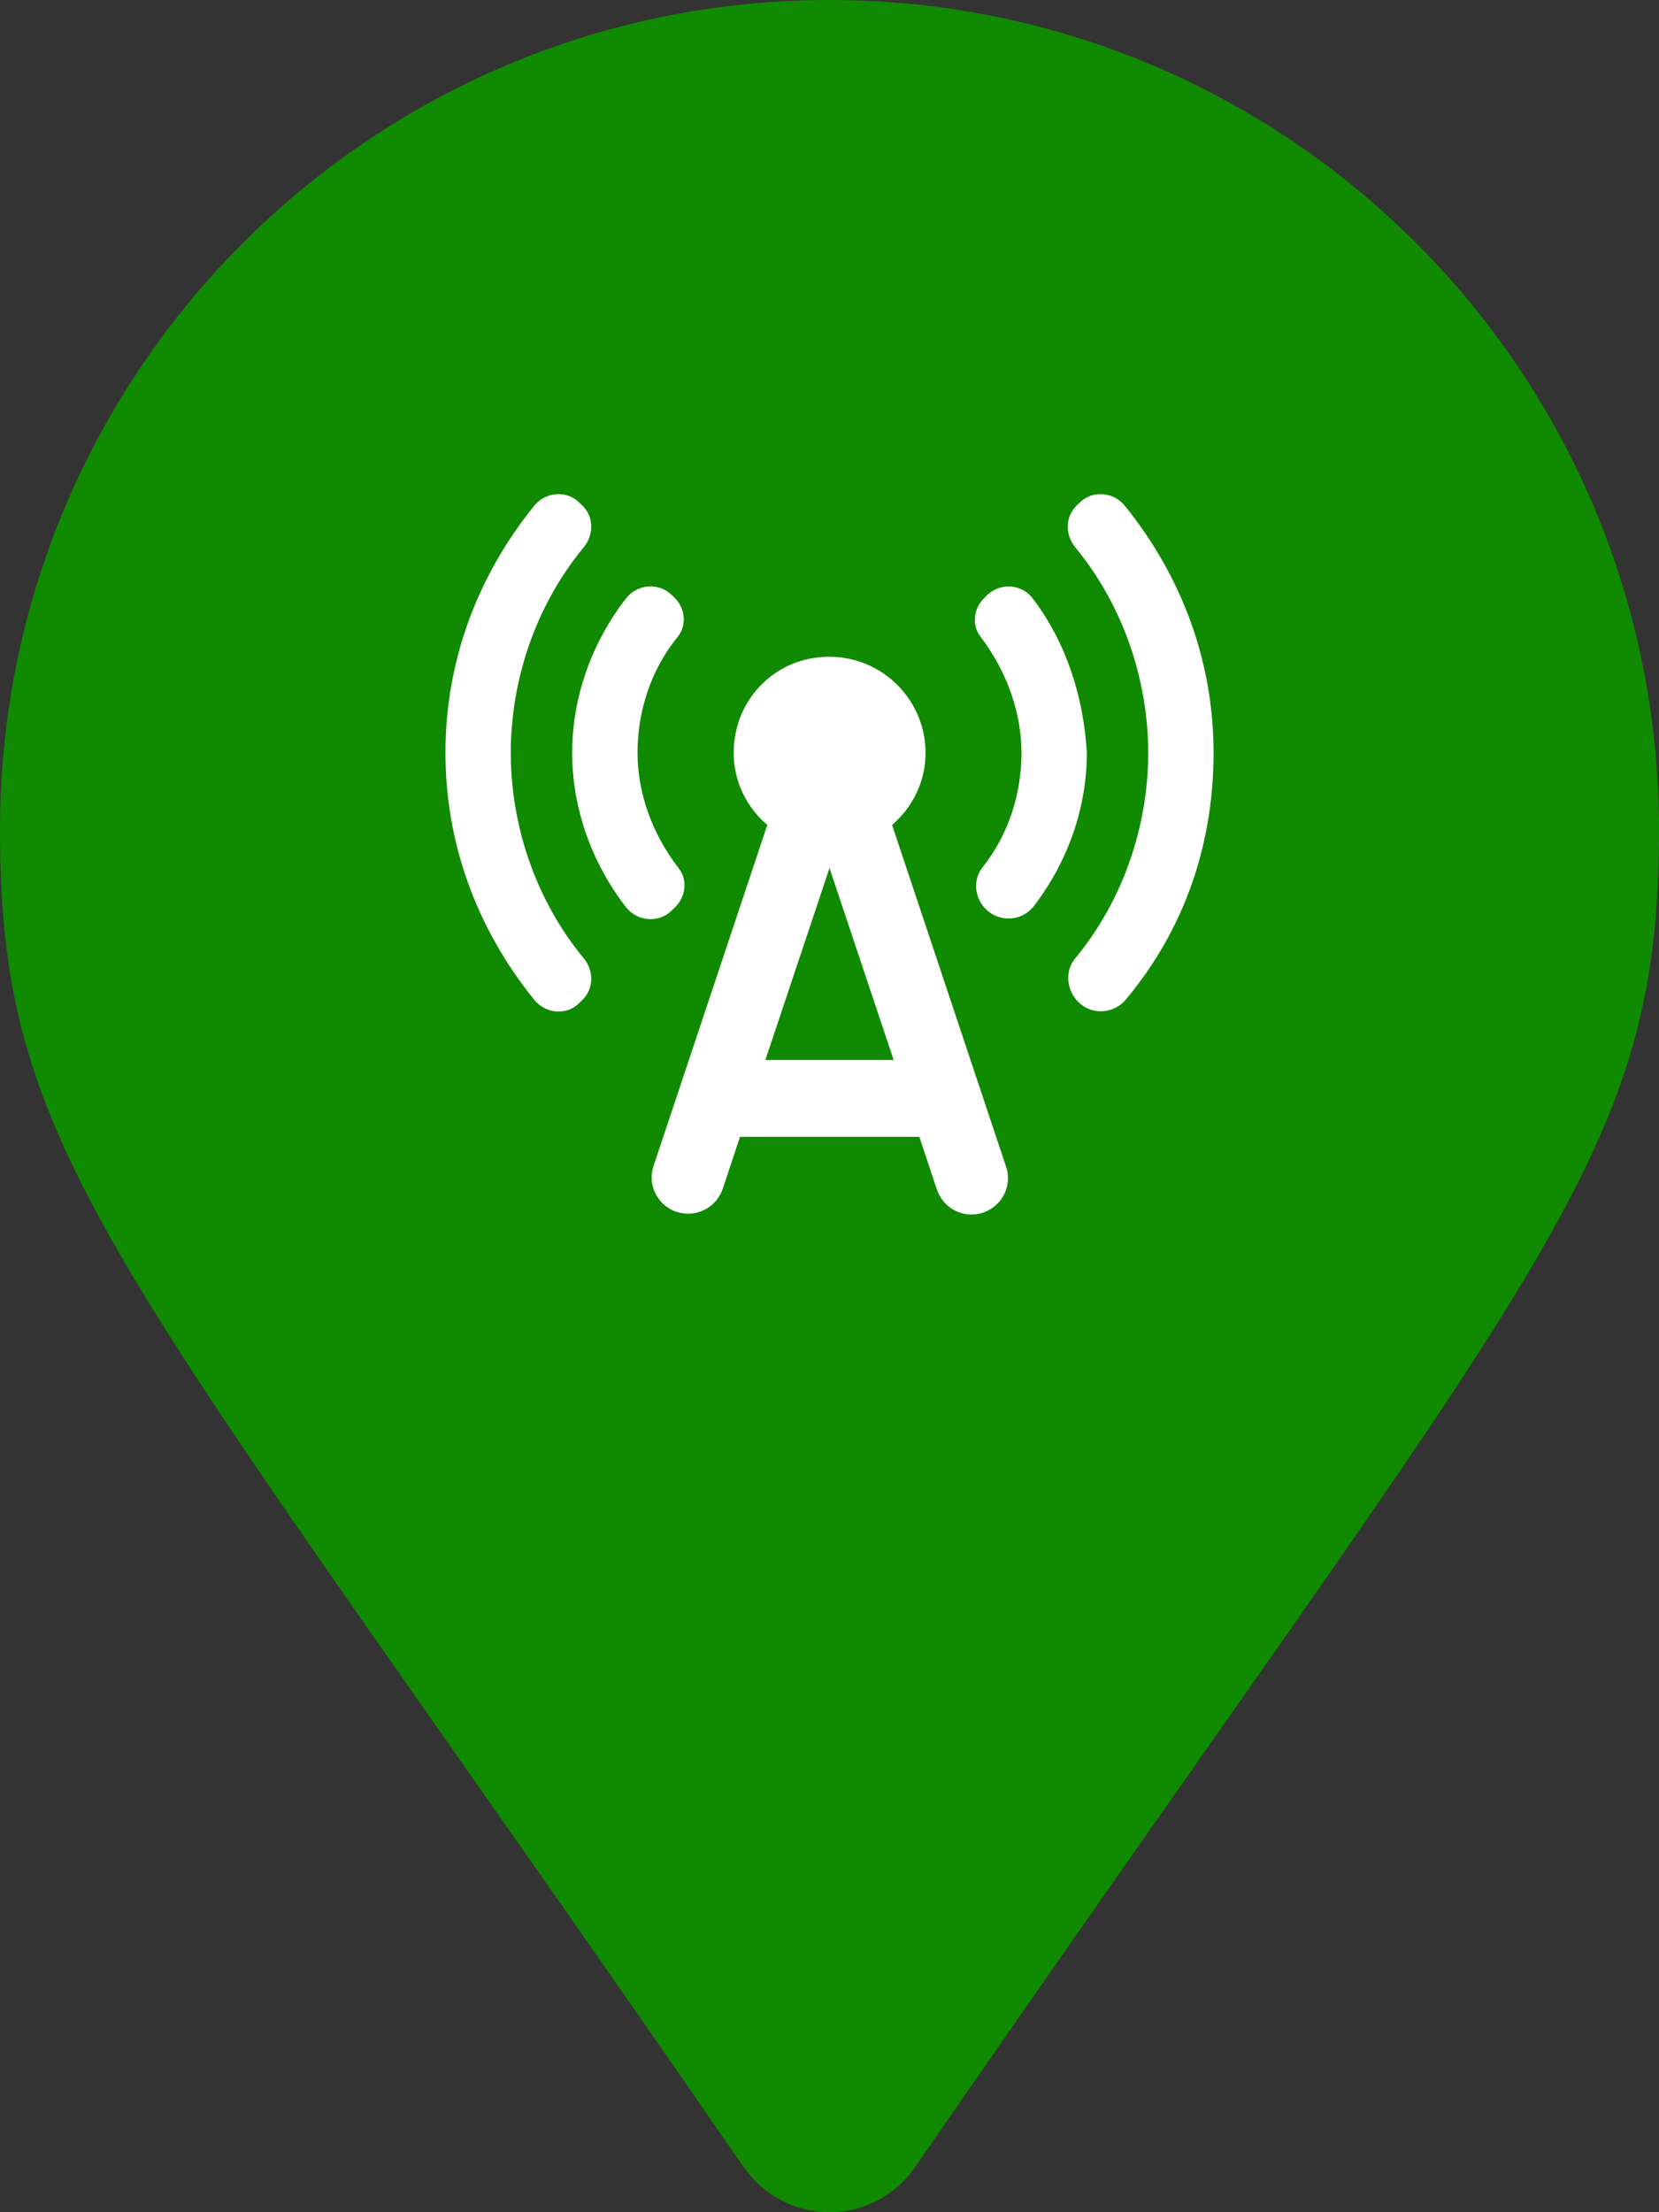<svg width="18" height="24" viewBox="0 0 18 24" fill="none" xmlns="http://www.w3.org/2000/svg">
<rect x="0" y="0" width="18" height="24" fill="#333333" stroke="none"/>
<g clip-path="url(#clip0_10_40)">
<path d="M8.075 23.52C1.264 13.642 0 12.629 0 9C0 4.029 4.029 0 9 0C13.971 0 18 4.029 18 9C18 12.629 16.736 13.64 9.925 23.516C9.822 23.665 9.684 23.787 9.523 23.871C9.362 23.955 9.184 23.999 9.003 24C8.821 24 8.642 23.957 8.481 23.873C8.32 23.79 8.182 23.669 8.078 23.52L8.076 23.516L8.075 23.52Z" fill="#108A00"/>
<path d="M7.292 9.875L7.329 9.838C7.442 9.725 7.462 9.542 7.362 9.417C7.067 9.037 6.917 8.588 6.917 8.167C6.917 7.717 7.062 7.267 7.35 6.912C7.454 6.787 7.437 6.6 7.321 6.487L7.292 6.458C7.15 6.317 6.917 6.333 6.792 6.492C6.412 6.983 6.208 7.575 6.208 8.167C6.208 8.758 6.412 9.35 6.792 9.842C6.917 10 7.15 10.017 7.292 9.875ZM11.713 5.454L11.679 5.487C11.554 5.612 11.558 5.804 11.667 5.938C12.192 6.575 12.458 7.388 12.458 8.167C12.458 8.946 12.196 9.754 11.667 10.396C11.55 10.533 11.571 10.742 11.7 10.871C11.846 11.017 12.088 11 12.217 10.842C12.871 10.058 13.167 9.129 13.167 8.167C13.167 7.2 12.838 6.271 12.204 5.487C12.079 5.333 11.85 5.317 11.713 5.454Z" fill="white"/>
<path d="M6.321 5.487L6.287 5.454C6.15 5.317 5.921 5.333 5.796 5.487C5.162 6.271 4.833 7.2 4.833 8.167C4.833 9.133 5.162 10.062 5.796 10.846C5.921 11 6.15 11.021 6.287 10.879L6.321 10.846C6.446 10.721 6.442 10.529 6.333 10.396C5.804 9.754 5.542 8.946 5.542 8.167C5.542 7.388 5.804 6.579 6.333 5.938C6.442 5.804 6.446 5.612 6.321 5.487ZM10.696 9.863C10.846 10.012 11.092 9.996 11.221 9.825C11.596 9.333 11.792 8.75 11.792 8.167C11.758 7.579 11.579 6.987 11.208 6.496C11.18 6.458 11.144 6.426 11.102 6.403C11.06 6.38 11.014 6.367 10.967 6.363C10.919 6.36 10.872 6.366 10.827 6.383C10.783 6.399 10.742 6.425 10.708 6.458L10.675 6.492C10.562 6.604 10.542 6.787 10.642 6.912C10.933 7.296 11.083 7.746 11.083 8.167C11.083 8.613 10.942 9.054 10.662 9.408C10.554 9.542 10.571 9.738 10.696 9.863ZM10.042 8.167C10.042 7.5 9.412 6.979 8.717 7.162C8.383 7.25 8.108 7.517 8.008 7.85C7.875 8.292 8.033 8.7 8.325 8.95L7.092 12.646C7.004 12.904 7.196 13.167 7.467 13.167C7.637 13.167 7.787 13.058 7.842 12.896L8.029 12.333H9.975L10.162 12.896C10.178 12.946 10.203 12.993 10.237 13.034C10.271 13.074 10.312 13.108 10.359 13.132C10.406 13.156 10.457 13.171 10.51 13.175C10.563 13.179 10.616 13.172 10.666 13.156C10.716 13.139 10.762 13.112 10.802 13.078C10.841 13.043 10.874 13 10.897 12.953C10.92 12.905 10.933 12.854 10.936 12.801C10.938 12.748 10.931 12.695 10.912 12.646L9.679 8.95C9.9 8.758 10.042 8.483 10.042 8.167ZM8.304 11.5L9 9.417L9.696 11.5H8.304Z" fill="white"/>
</g>
<defs>
<clipPath id="clip0_10_40">
<rect width="18" height="24" fill="white"/>
</clipPath>
</defs>
</svg>
